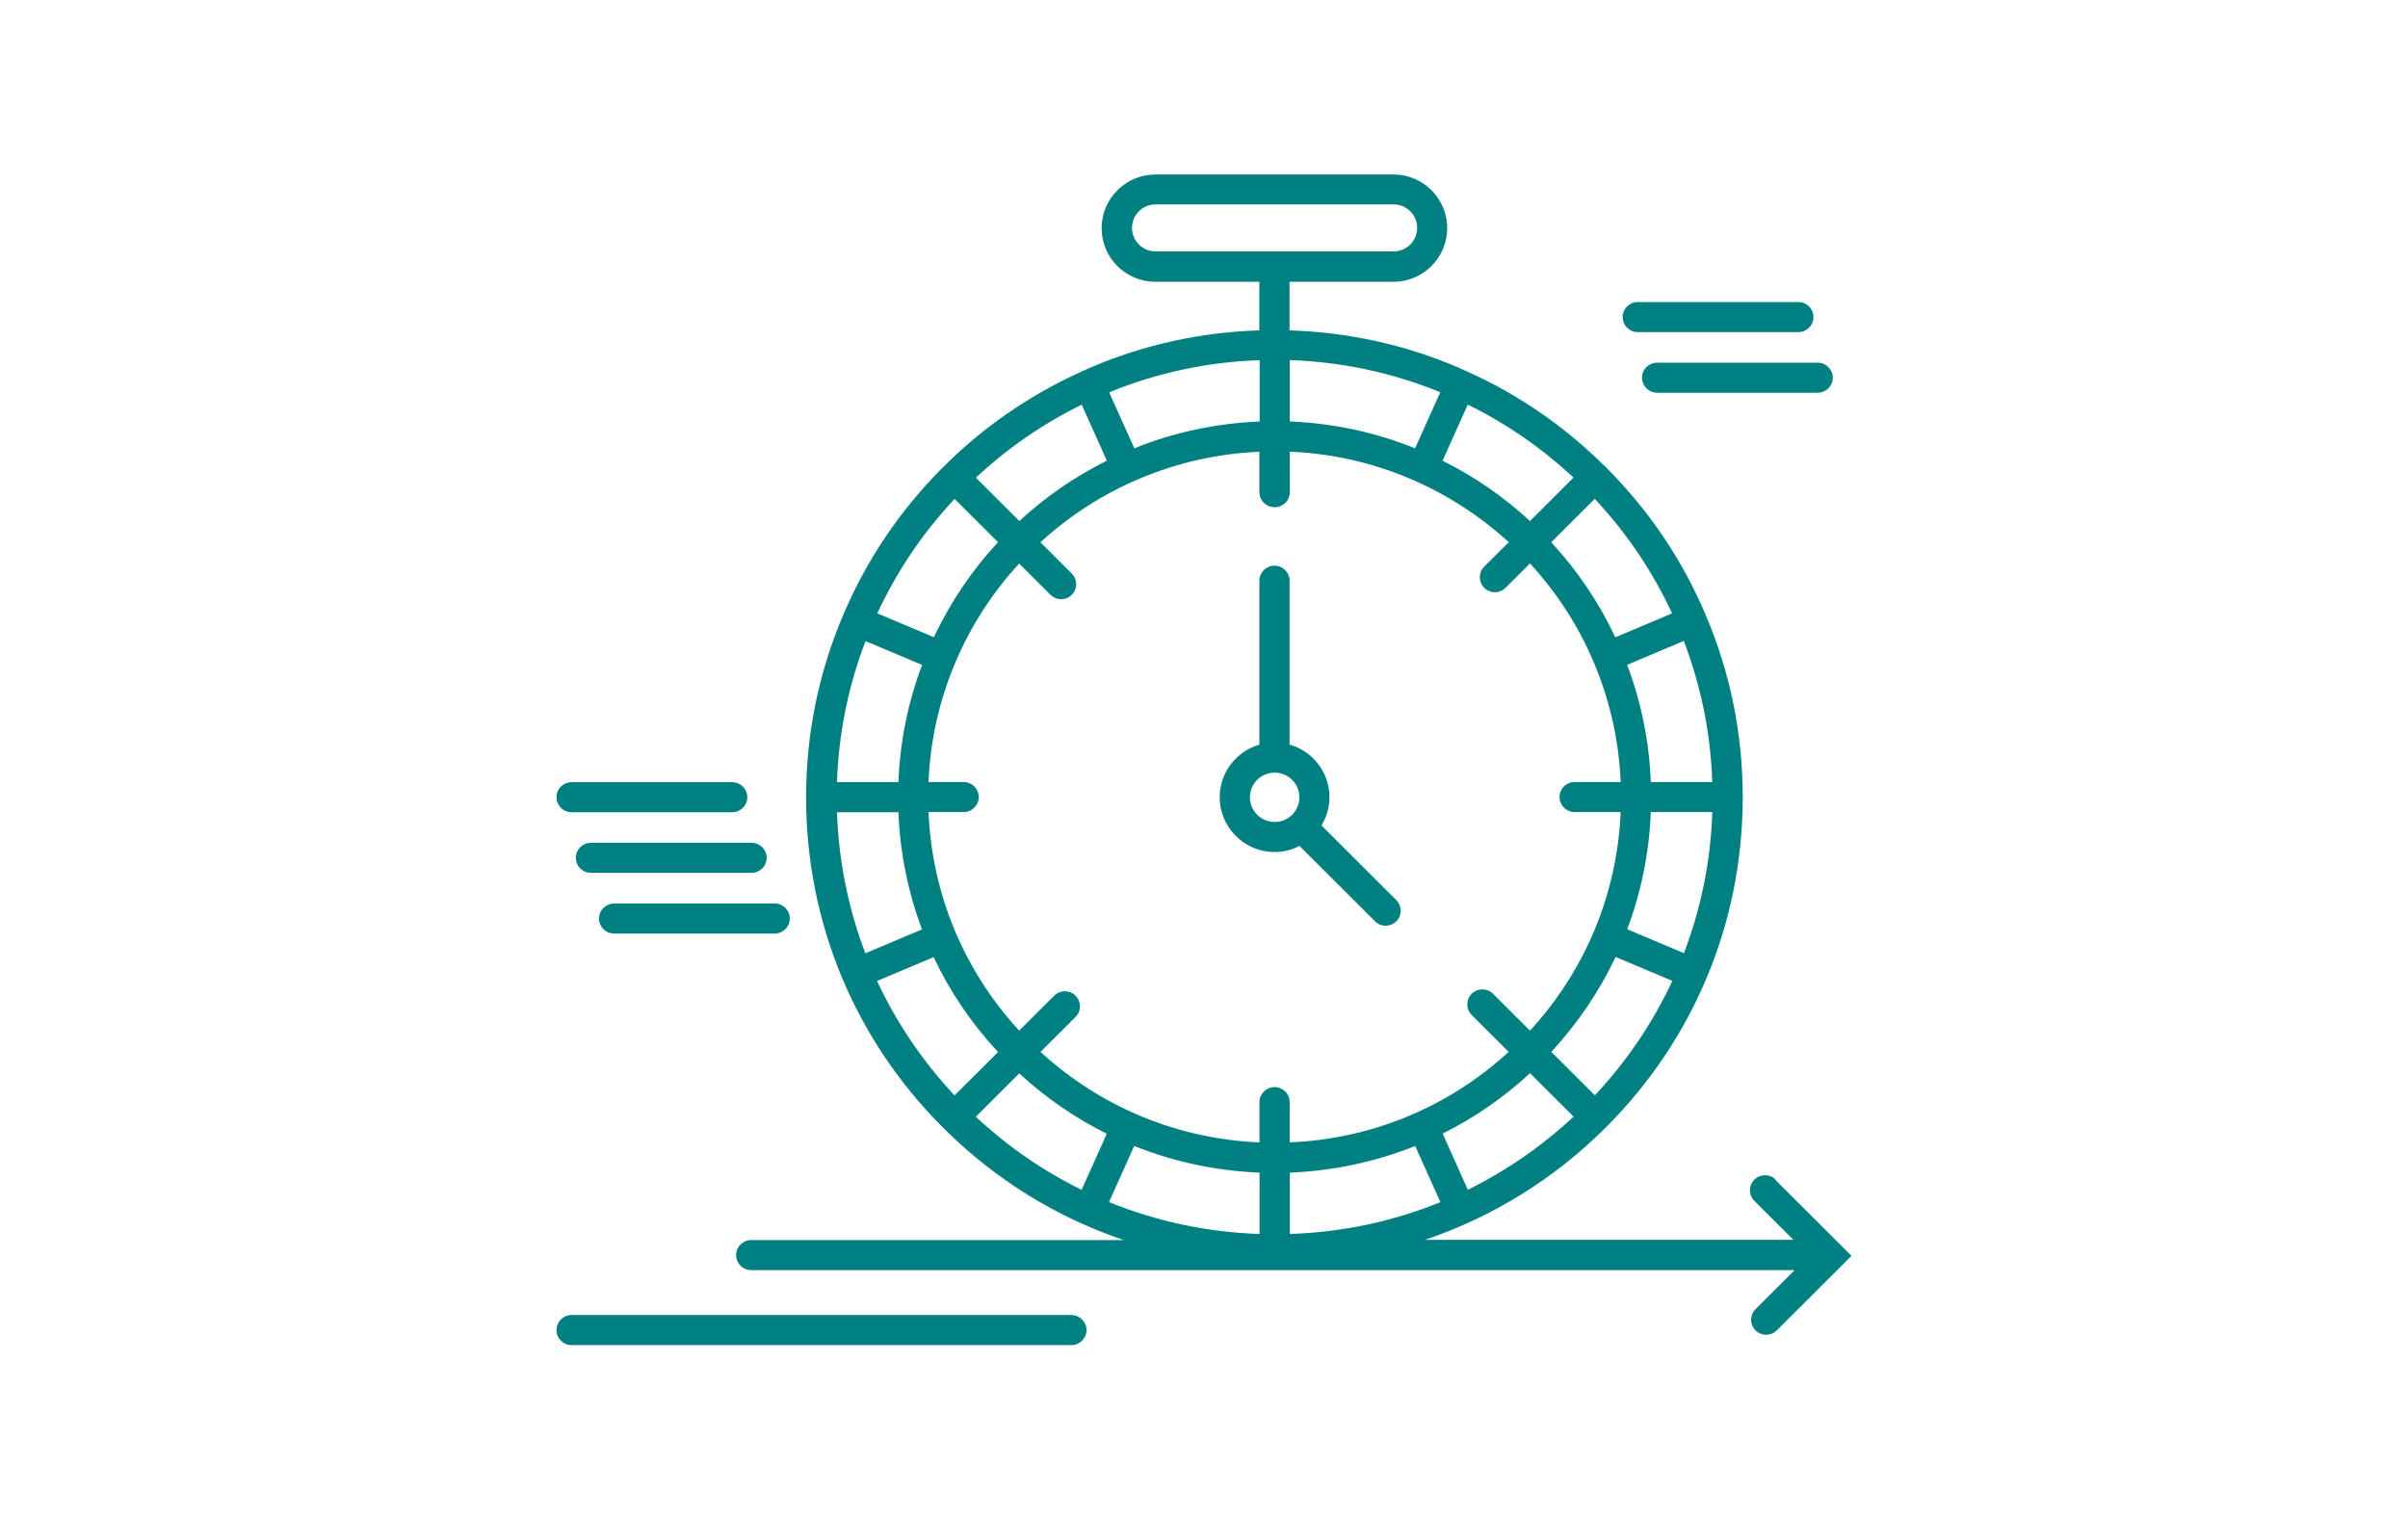<svg width="290" height="183" viewBox="0 0 290 183" fill="none" xmlns="http://www.w3.org/2000/svg">
<path d="M151.69 89.665C148.93 90.455 146.89 92.995 146.89 96.005C146.89 99.645 149.86 102.605 153.5 102.605C154.58 102.605 155.6 102.335 156.5 101.875L165.6 110.955C165.95 111.305 166.42 111.485 166.88 111.485C167.34 111.485 167.81 111.305 168.16 110.955C168.87 110.255 168.87 109.105 168.16 108.395L159.15 99.405C159.75 98.415 160.11 97.255 160.11 96.005C160.11 92.995 158.08 90.455 155.31 89.665V69.935C155.31 68.935 154.5 68.125 153.49 68.125C152.48 68.125 151.67 68.935 151.67 69.935V89.665H151.69ZM156.49 96.015C156.49 97.655 155.16 98.985 153.51 98.985C151.86 98.985 150.53 97.655 150.53 96.015C150.53 94.375 151.87 93.045 153.51 93.045C155.15 93.045 156.49 94.375 156.49 96.015Z" fill="#008081"/>
<path d="M68.84 97.815H88.18C89.189 97.815 89.999 97.005 89.999 96.005C89.999 95.005 89.189 94.195 88.18 94.195H68.84C67.829 94.195 67.019 95.005 67.019 96.005C67.019 97.005 67.829 97.815 68.84 97.815Z" fill="#008081"/>
<path d="M69.35 103.305C69.35 104.305 70.159 105.115 71.169 105.115H90.51C91.519 105.115 92.329 104.305 92.329 103.305C92.329 102.305 91.519 101.495 90.51 101.495H71.169C70.159 101.495 69.35 102.305 69.35 103.305Z" fill="#008081"/>
<path d="M197.24 39.995H216.58C217.59 39.995 218.4 39.185 218.4 38.185C218.4 37.185 217.59 36.375 216.58 36.375H197.24C196.23 36.375 195.42 37.185 195.42 38.185C195.42 39.185 196.23 39.995 197.24 39.995Z" fill="#008081"/>
<path d="M197.75 45.485C197.75 46.485 198.56 47.295 199.57 47.295H218.91C219.92 47.295 220.729 46.485 220.729 45.485C220.729 44.485 219.92 43.675 218.91 43.675H199.57C198.56 43.675 197.75 44.485 197.75 45.485Z" fill="#008081"/>
<path d="M72.139 110.615C72.139 111.615 72.95 112.425 73.96 112.425H93.299C94.309 112.425 95.12 111.615 95.12 110.615C95.12 109.615 94.309 108.805 93.299 108.805H73.96C72.95 108.805 72.139 109.615 72.139 110.615Z" fill="#008081"/>
<path d="M213.85 142.055C213.15 141.345 212 141.345 211.28 142.055C210.57 142.755 210.57 143.905 211.28 144.615L215.979 149.305H171.62C179.72 146.565 187.15 142.005 193.37 135.795C204.02 125.175 209.88 111.045 209.88 96.015C209.88 96.015 209.88 96.015 209.88 96.005C209.88 95.995 209.88 96.005 209.88 95.995C209.88 88.355 208.37 80.955 205.39 73.985C202.6 67.405 198.6 61.485 193.51 56.375C193.47 56.315 193.42 56.255 193.37 56.205C193.31 56.145 193.25 56.105 193.18 56.055C188.34 51.275 182.78 47.455 176.62 44.705C176.61 44.705 176.59 44.685 176.58 44.685C176.57 44.685 176.55 44.685 176.54 44.675C176.21 44.525 175.89 44.375 175.55 44.225C169.12 41.485 162.31 40.005 155.3 39.785V33.935H167.82C171.38 33.935 174.29 31.035 174.29 27.475C174.29 23.915 171.4 21.015 167.82 21.015H139.14C135.58 21.015 132.67 23.915 132.67 27.475C132.67 31.035 135.56 33.935 139.14 33.935H151.66V39.785C144.65 40.005 137.84 41.485 131.41 44.225C131.11 44.355 130.82 44.495 130.53 44.625C130.48 44.645 130.43 44.655 130.38 44.675C130.33 44.695 130.29 44.725 130.24 44.755C124.05 47.545 118.46 51.385 113.6 56.235C108.44 61.385 104.4 67.355 101.57 74.005C98.59 80.985 97.079 88.395 97.079 96.035C97.079 111.065 102.94 125.205 113.6 135.825C119.82 142.035 127.24 146.605 135.33 149.335H90.469C89.46 149.335 88.65 150.145 88.65 151.145C88.65 152.145 89.46 152.955 90.469 152.955H216.13L211.419 157.655C210.709 158.355 210.709 159.505 211.419 160.215C211.769 160.565 212.24 160.745 212.7 160.745C213.16 160.745 213.629 160.565 213.979 160.215L222.979 151.235L213.799 142.075L213.85 142.055ZM136.33 27.445C136.33 25.885 137.6 24.615 139.16 24.615H167.84C169.4 24.615 170.67 25.885 170.67 27.445C170.67 29.005 169.4 30.275 167.84 30.275H139.16C137.6 30.275 136.33 29.005 136.33 27.445ZM117.52 134.485L122.75 129.265C125.94 132.205 129.49 134.645 133.29 136.535L130.26 143.285C125.65 141.025 121.37 138.075 117.52 134.485ZM105.62 118.135L112.44 115.265C114.39 119.405 117 123.255 120.19 126.695L114.96 131.915C111.09 127.785 107.95 123.135 105.63 118.135H105.62ZM100.8 97.815H108.2C108.39 102.705 109.36 107.455 111.04 111.925L104.22 114.795C102.16 109.415 101 103.695 100.8 97.805V97.815ZM104.24 77.205L111.05 80.075C109.34 84.595 108.39 89.325 108.2 94.185H100.8C101 88.335 102.15 82.635 104.24 77.205ZM114.96 60.075L120.19 65.295C117.02 68.715 114.44 72.555 112.47 76.735L105.66 73.865C108 68.805 111.13 64.175 114.97 60.075H114.96ZM130.27 48.725L133.3 55.475C129.46 57.385 125.93 59.815 122.76 62.745L117.53 57.525C121.35 53.965 125.62 51.015 130.27 48.735V48.725ZM153.51 61.085C154.52 61.085 155.33 60.275 155.33 59.275V54.395C160.36 54.605 165.23 55.695 169.85 57.665C174.21 59.525 178.19 62.085 181.7 65.295L178.75 68.235C178.04 68.935 178.04 70.085 178.75 70.795C179.1 71.145 179.57 71.325 180.03 71.325C180.49 71.325 180.96 71.145 181.31 70.795L184.26 67.855C187.48 71.365 190.06 75.325 191.91 79.695C193.88 84.305 194.97 89.165 195.18 94.175H189.64C188.63 94.175 187.82 94.985 187.82 95.985C187.82 96.985 188.63 97.795 189.64 97.795H195.18C194.76 107.635 190.93 116.855 184.26 124.115L179.81 119.675C179.11 118.965 177.96 118.965 177.24 119.675C176.53 120.375 176.53 121.525 177.24 122.235L181.69 126.675C174.42 133.345 165.18 137.155 155.32 137.575V132.725C155.32 131.725 154.51 130.915 153.5 130.915C152.49 130.915 151.68 131.725 151.68 132.725V137.575C141.82 137.155 132.58 133.335 125.31 126.675L129.53 122.465C130.24 121.765 130.24 120.615 129.53 119.905C128.83 119.195 127.68 119.195 126.96 119.905L122.74 124.115C116.06 116.855 112.24 107.635 111.82 97.795H116.05C117.06 97.795 117.87 96.985 117.87 95.985C117.87 94.985 117.06 94.175 116.05 94.175H111.82C112.03 89.165 113.13 84.305 115.09 79.695C116.95 75.335 119.52 71.365 122.74 67.865L126.52 71.635C126.87 71.985 127.34 72.165 127.8 72.165C128.26 72.165 128.73 71.985 129.08 71.635C129.79 70.935 129.79 69.785 129.08 69.075L125.3 65.305C128.81 62.095 132.78 59.535 137.16 57.675C141.78 55.715 146.64 54.625 151.67 54.405V59.265C151.67 60.265 152.48 61.075 153.49 61.075L153.51 61.085ZM176.76 48.725C181.41 51.005 185.68 53.955 189.5 57.515L184.26 62.745C181.09 59.815 177.56 57.385 173.73 55.485L176.76 48.735V48.725ZM201.37 73.865L194.54 76.745C192.57 72.555 189.98 68.715 186.82 65.305L192.06 60.075C195.9 64.175 199.02 68.805 201.37 73.865ZM206.22 94.175H198.81C198.62 89.315 197.67 84.585 195.96 80.065L202.78 77.185C204.86 82.615 206.02 88.305 206.21 94.165L206.22 94.175ZM202.799 114.785L195.97 111.905C197.65 107.435 198.62 102.685 198.81 97.795H206.22C206.02 103.685 204.859 109.405 202.799 114.785ZM192.07 131.905L186.83 126.675C190.01 123.235 192.61 119.385 194.57 115.245L201.4 118.125C199.07 123.135 195.94 127.775 192.07 131.905ZM176.77 143.265L173.74 136.515C177.54 134.625 181.08 132.185 184.27 129.245L189.51 134.475C185.67 138.055 181.38 141.005 176.78 143.275L176.77 143.265ZM155.33 141.215C160.58 141.005 165.67 139.915 170.43 138.005L173.47 144.765C167.77 147.095 161.65 148.395 155.34 148.605V141.215H155.33ZM136.6 138.005C141.36 139.915 146.45 141.005 151.69 141.215V148.605C145.38 148.395 139.27 147.085 133.56 144.765L136.59 138.015L136.6 138.005ZM173.45 47.245L170.42 53.985C165.6 52.045 160.54 50.965 155.33 50.755V43.365C161.6 43.575 167.68 44.875 173.45 47.235V47.245ZM151.7 50.765C146.49 50.965 141.43 52.045 136.61 53.985L133.58 47.245C139.35 44.885 145.43 43.585 151.7 43.375V50.765Z" fill="#008081"/>
<path d="M129.03 158.365H68.84C67.829 158.365 67.019 159.175 67.019 160.175C67.019 161.175 67.829 161.985 68.84 161.985H129.03C130.04 161.985 130.85 161.175 130.85 160.175C130.85 159.175 130.04 158.365 129.03 158.365Z" fill="#008081"/>
</svg>
